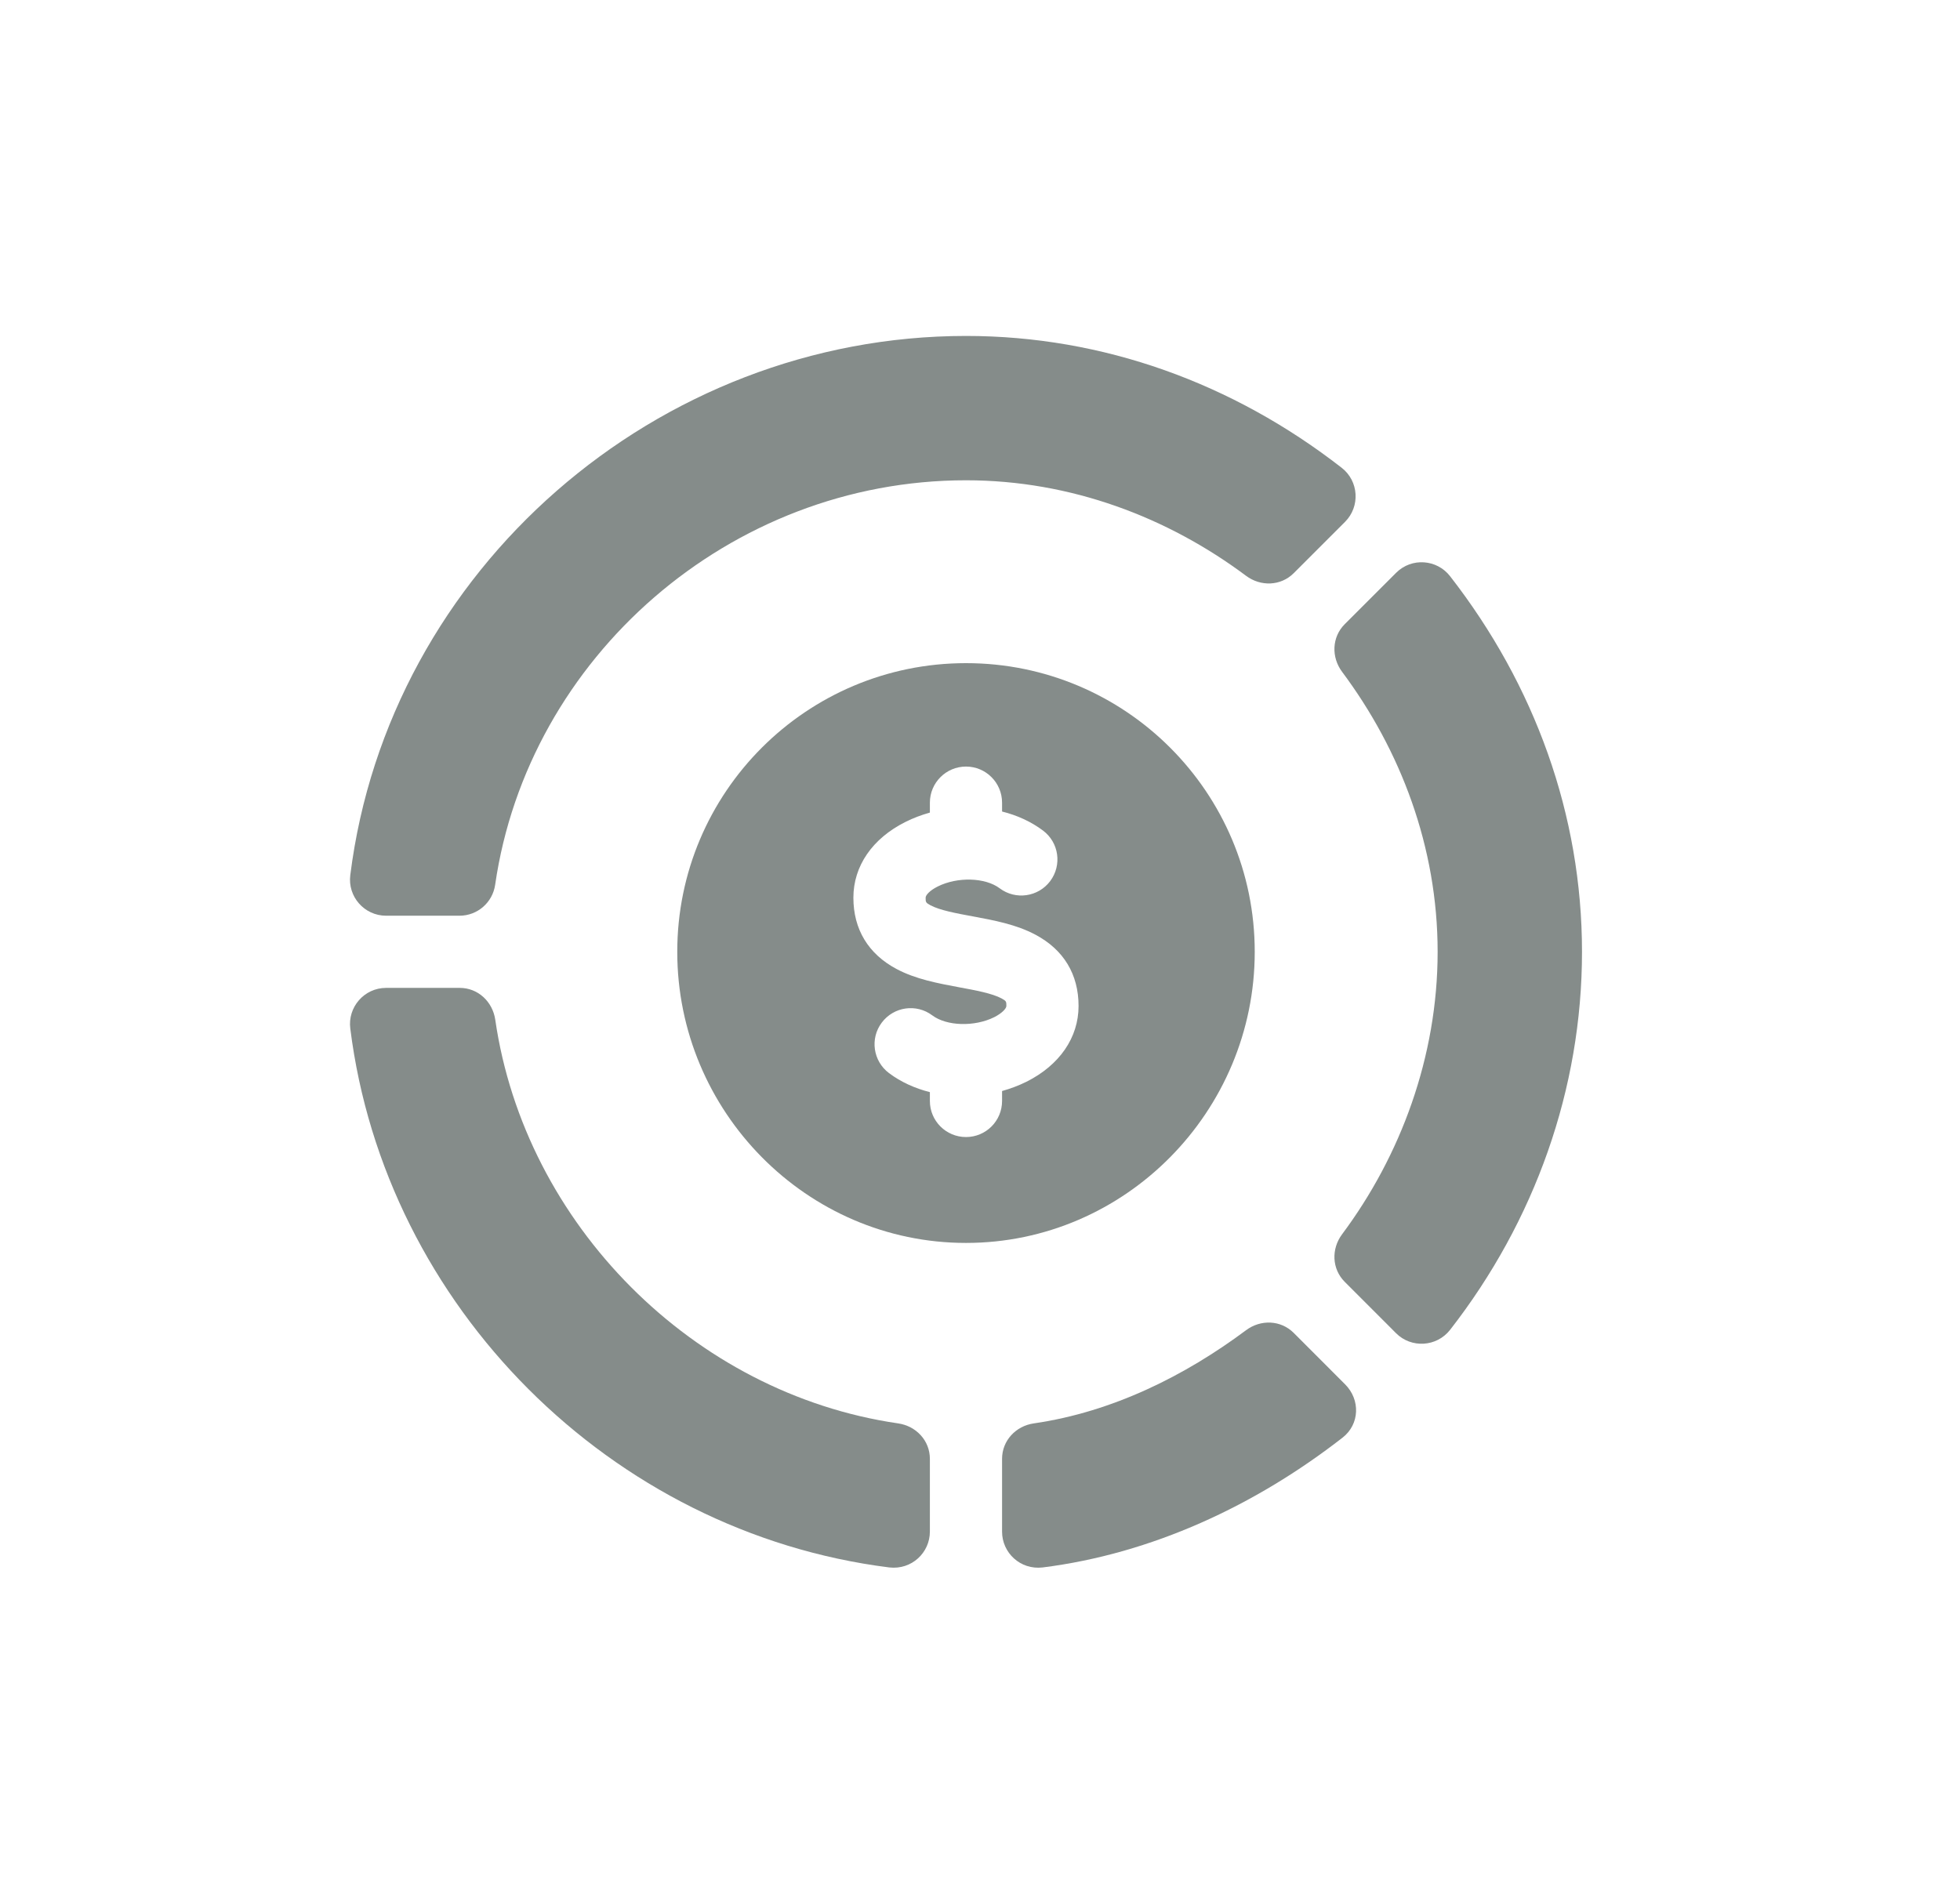 <svg width="35" height="34" viewBox="0 0 35 34" fill="none" xmlns="http://www.w3.org/2000/svg">
<path d="M24.93 10.231L24.013 11.148C23.782 11.379 23.771 11.738 23.966 11.999C25.008 13.395 25.672 15.124 25.672 17C25.672 18.876 25.008 20.648 23.966 22.044C23.771 22.305 23.782 22.663 24.013 22.894L24.929 23.811C25.201 24.084 25.654 24.058 25.894 23.752C27.407 21.81 28.25 19.448 28.25 17C28.25 14.555 27.407 12.235 25.894 10.291C25.661 9.99 25.209 9.952 24.93 10.231Z" fill="#858C8A"/>
<path d="M23.959 8.355C22.015 6.842 19.695 6 17.25 6C11.737 6 6.94 10.165 6.255 15.631C6.207 16.012 6.504 16.355 6.895 16.355H8.205C8.525 16.355 8.796 16.12 8.842 15.803C9.429 11.743 13.029 8.578 17.25 8.578C19.126 8.578 20.855 9.241 22.251 10.284C22.512 10.479 22.871 10.468 23.102 10.237L24.019 9.32C24.292 9.046 24.265 8.593 23.959 8.355Z" fill="#858C8A"/>
<path d="M15.88 27.995C16.281 28.041 16.605 27.73 16.605 27.355V26.055C16.605 25.729 16.359 25.468 16.037 25.422C12.383 24.891 9.374 21.867 8.844 18.213C8.797 17.89 8.536 17.644 8.21 17.644H6.895C6.503 17.644 6.207 17.989 6.255 18.369C6.877 23.334 10.908 27.37 15.88 27.995Z" fill="#858C8A"/>
<path d="M23.101 23.805C22.87 23.575 22.512 23.563 22.251 23.758C21.162 24.57 19.869 25.218 18.462 25.422C18.14 25.468 17.894 25.729 17.894 26.055V27.356C17.894 27.732 18.219 28.042 18.619 27.995C20.564 27.751 22.417 26.89 23.975 25.676C24.282 25.437 24.294 24.998 24.019 24.724L23.101 23.805Z" fill="#858C8A"/>
<path d="M17.25 11.844C14.402 11.844 12.094 14.152 12.094 17C12.094 19.848 14.402 22.199 17.25 22.199C20.098 22.199 22.406 19.848 22.406 17C22.406 14.152 20.098 11.844 17.25 11.844ZM18.33 19.32C18.191 19.389 18.044 19.444 17.894 19.486V19.664C17.894 20.02 17.606 20.308 17.25 20.308C16.894 20.308 16.605 20.02 16.605 19.664V19.506C16.337 19.438 16.087 19.325 15.875 19.166C15.59 18.952 15.532 18.548 15.746 18.264C15.96 17.979 16.363 17.921 16.648 18.135C16.906 18.328 17.402 18.342 17.754 18.167C17.895 18.096 17.971 18.011 17.971 17.967C17.971 17.89 17.971 17.878 17.885 17.832C17.717 17.742 17.42 17.687 17.132 17.634C16.748 17.562 16.351 17.489 16.007 17.305C15.505 17.037 15.239 16.597 15.239 16.033C15.239 15.468 15.578 14.975 16.169 14.68C16.308 14.61 16.455 14.555 16.605 14.513V14.336C16.605 13.98 16.894 13.691 17.25 13.691C17.606 13.691 17.894 13.98 17.894 14.336V14.494C18.163 14.561 18.413 14.675 18.625 14.834C18.91 15.047 18.967 15.451 18.754 15.736C18.54 16.021 18.136 16.079 17.851 15.865C17.593 15.671 17.097 15.657 16.745 15.833C16.603 15.904 16.529 15.987 16.529 16.033C16.529 16.11 16.529 16.122 16.614 16.168C16.782 16.258 17.08 16.313 17.367 16.366C17.751 16.437 18.148 16.511 18.492 16.695C18.995 16.963 19.26 17.403 19.26 17.967C19.26 18.531 18.921 19.024 18.33 19.32Z" fill="#858C8A"/>
</svg>
